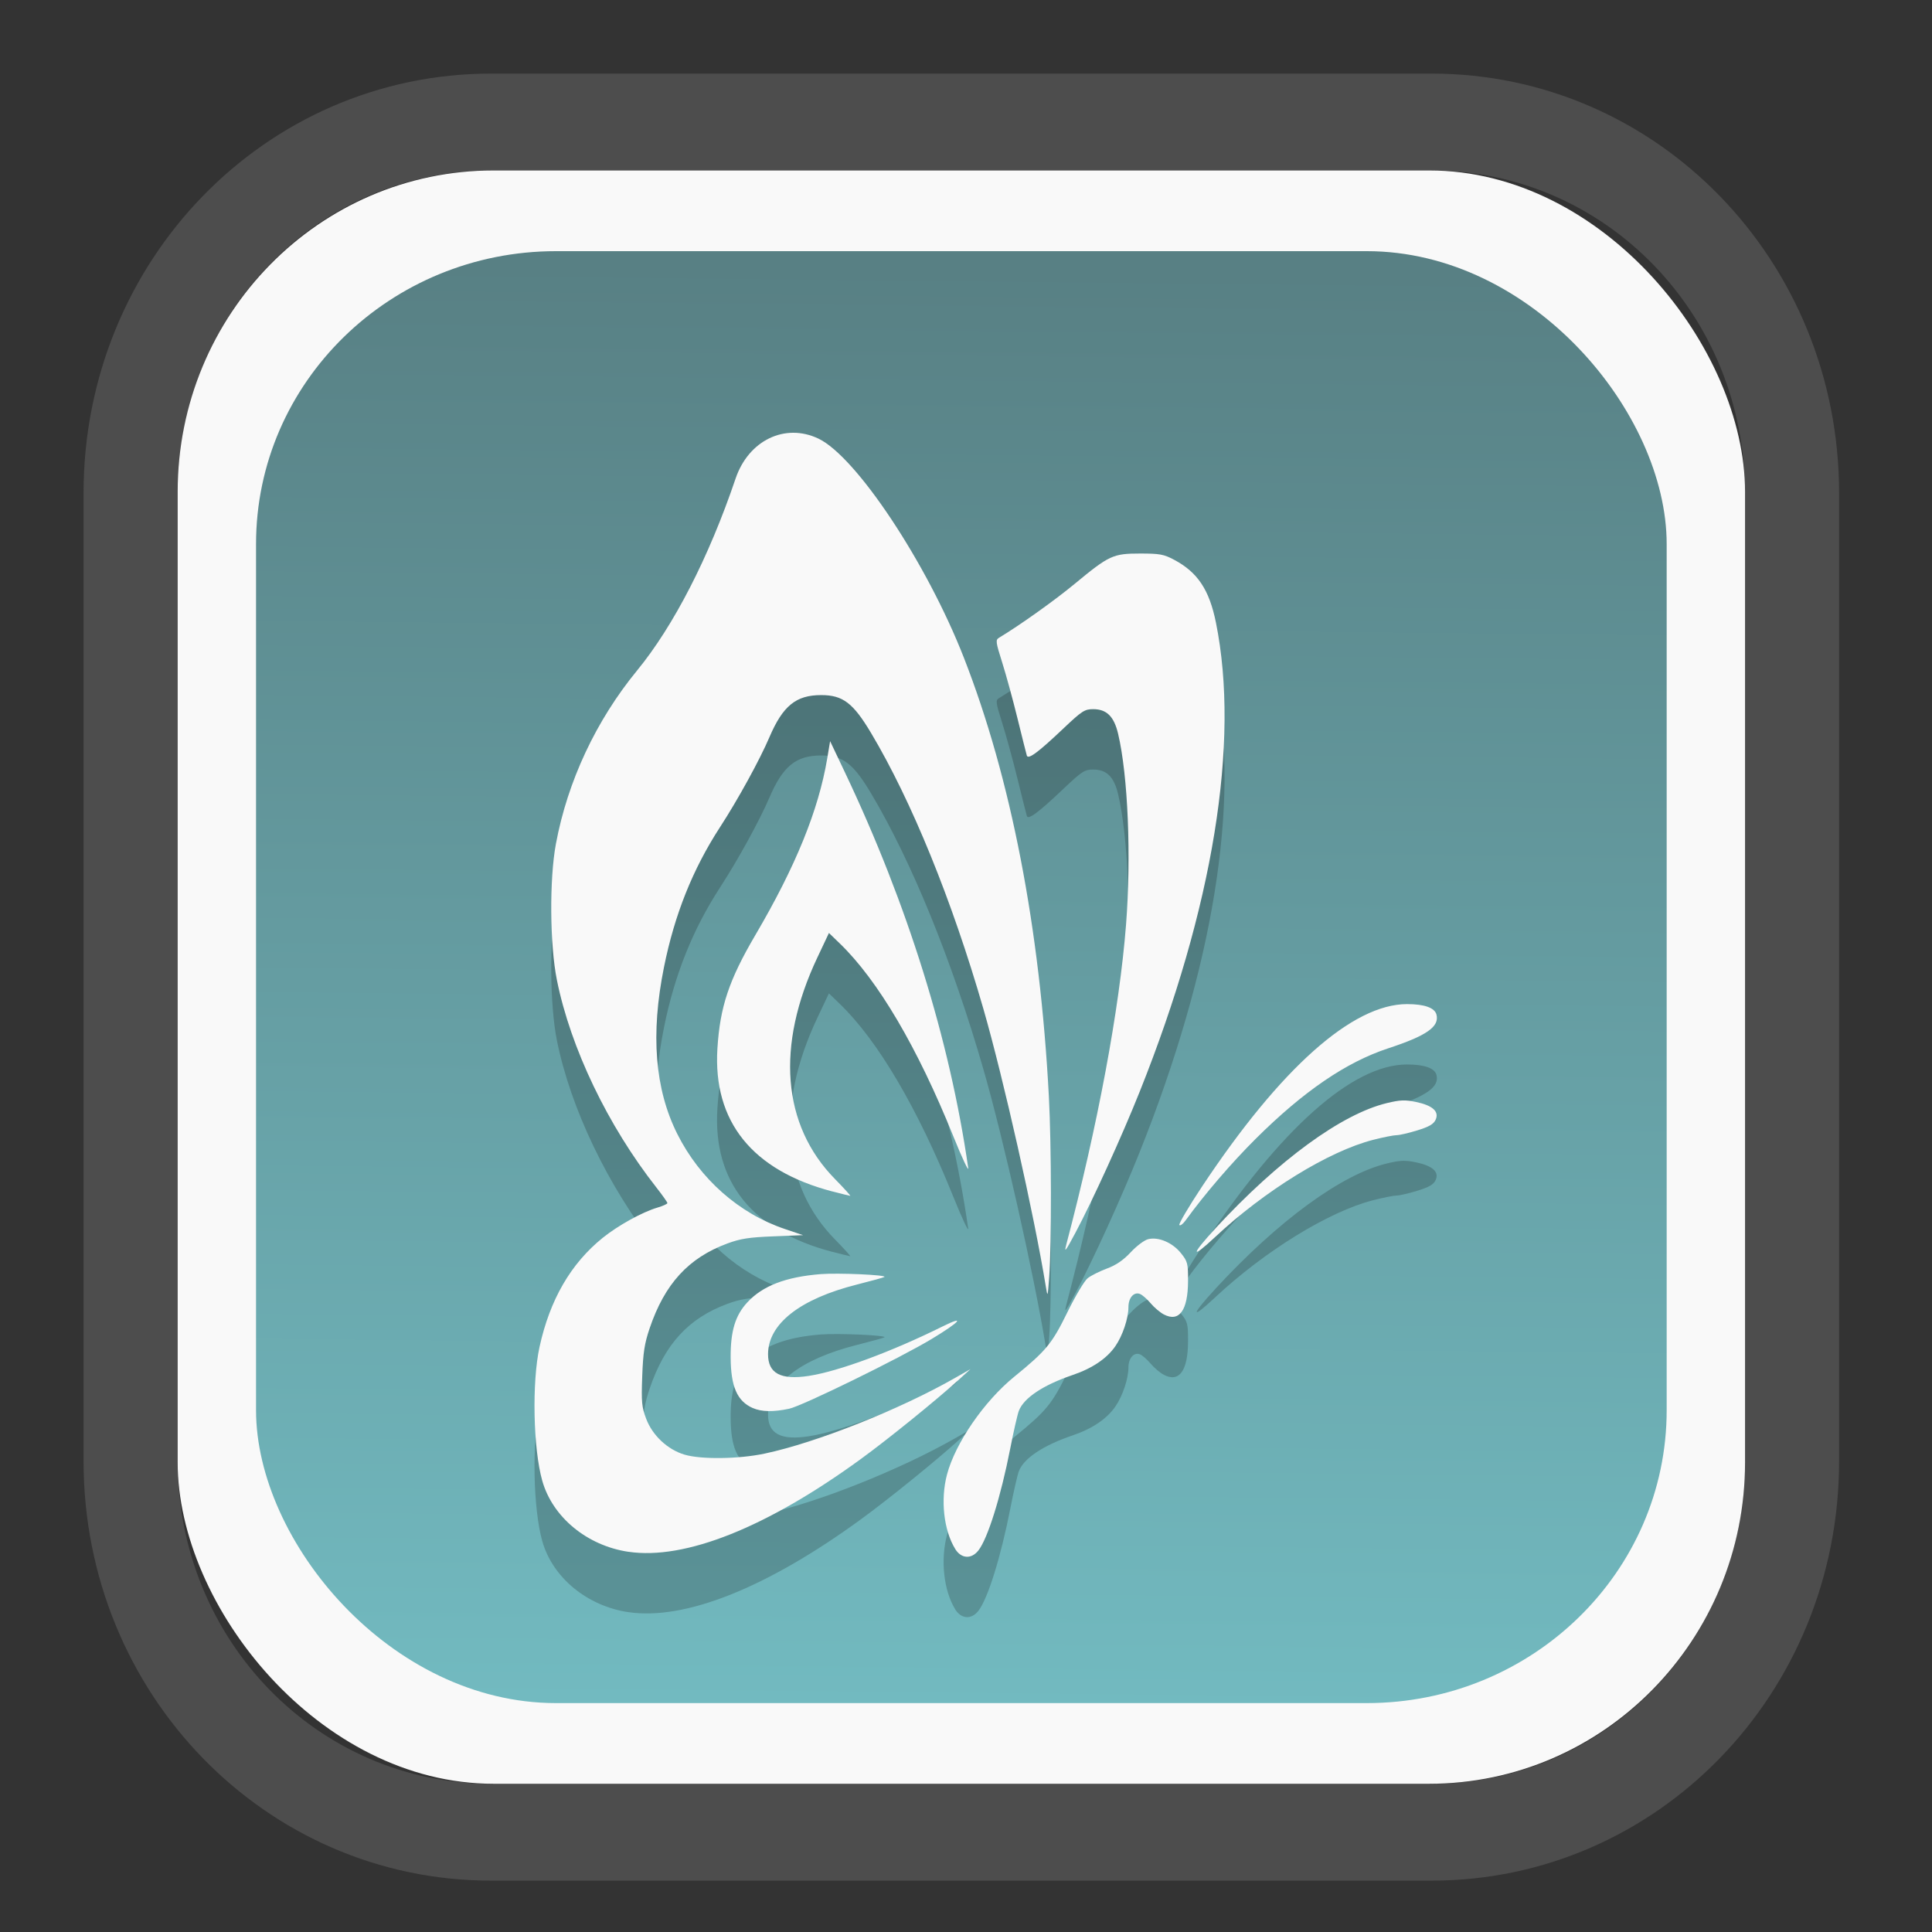 <?xml version="1.0" encoding="UTF-8" standalone="no"?>
<svg
   width="64"
   height="64"
   version="1.1"
   id="svg73"
   sodipodi:docname="scribus.svg"
   inkscape:version="1.3.2 (091e20ef0f, 2023-11-25)"
   xmlns:inkscape="http://www.inkscape.org/namespaces/inkscape"
   xmlns:sodipodi="http://sodipodi.sourceforge.net/DTD/sodipodi-0.dtd"
   xmlns:xlink="http://www.w3.org/1999/xlink"
   xmlns="http://www.w3.org/2000/svg"
   xmlns:svg="http://www.w3.org/2000/svg"
   xmlns:rdf="http://www.w3.org/1999/02/22-rdf-syntax-ns#"
   xmlns:cc="http://creativecommons.org/ns#"
   xmlns:dc="http://purl.org/dc/elements/1.1/">
  <rect width="100%" height="100%" fill="#333333" stroke="none"/>
  <sodipodi:namedview
     pagecolor="#f5f7fa"
     bordercolor="#666666"
     borderopacity="1"
     objecttolerance="10"
     gridtolerance="10"
     guidetolerance="10"
     inkscape:pageopacity="0"
     inkscape:pageshadow="2"
     inkscape:window-width="1377"
     inkscape:window-height="886"
     id="namedview75"
     showgrid="false"
     inkscape:zoom="6.2890624"
     inkscape:cx="30.529193"
     inkscape:cy="48.89441"
     inkscape:window-x="55"
     inkscape:window-y="98"
     inkscape:window-maximized="0"
     inkscape:current-layer="g877"
     inkscape:document-rotation="0"
     inkscape:pagecheckerboard="0"
     inkscape:showpageshadow="2"
     inkscape:deskcolor="#d1d1d1" />
  <defs
     id="defs29">
    <linearGradient
       id="linearGradient5"
       inkscape:collect="always">
      <stop
         style="stop-color:#588084;stop-opacity:1;"
         offset="0"
         id="stop5" />
      <stop
         style="stop-color:#72bac0;stop-opacity:1;"
         offset="1"
         id="stop6" />
    </linearGradient>
    <inkscape:path-effect
       effect="powerclip"
       id="path-effect1980"
       is_visible="true"
       lpeversion="1"
       inverse="true"
       flatten="false"
       hide_clip="false"
       message="Use fill-rule evenodd on &lt;b&gt;fill and stroke&lt;/b&gt; dialog if no flatten result after convert clip to paths." />
    <clipPath
       clipPathUnits="userSpaceOnUse"
       id="clipPath1976">
      <rect
         x="9.678"
         y="9.925"
         width="43.343"
         height="44.613"
         rx="8.669"
         ry="8.923"
         fill="url(#linearGradient862)"
         stroke-width="2.968"
         id="rect1978"
         style="display:none;fill:#333333;fill-opacity:1"
         d="m 18.347,9.925 h 26.005 c 4.803,0 8.669,3.98 8.669,8.923 v 26.767 c 0,4.943 -3.866,8.923 -8.669,8.923 h -26.005 c -4.803,0 -8.669,-3.98 -8.669,-8.923 V 18.848 c 0,-4.943 3.866,-8.923 8.669,-8.923 z" />
      <path
         id="lpe_path-effect1980"
         style="fill:#333333;fill-opacity:1"
         class="powerclip"
         d="M 2.076,2.246 H 60.624 V 62.217 H 2.076 Z M 18.347,9.925 c -4.803,0 -8.669,3.98 -8.669,8.923 v 26.767 c 0,4.943 3.866,8.923 8.669,8.923 h 26.005 c 4.803,0 8.669,-3.98 8.669,-8.923 V 18.848 c 0,-4.943 -3.866,-8.923 -8.669,-8.923 z" />
    </clipPath>
    <linearGradient
       inkscape:collect="always"
       xlink:href="#linearGradient5"
       id="linearGradient6"
       x1="33.786"
       y1="12.971"
       x2="33.376"
       y2="52.289"
       gradientUnits="userSpaceOnUse"
       gradientTransform="matrix(1.1,0,0,1.1,-3.185,-3.234)" />
  </defs>
  <g
     id="g877"
     transform="matrix(1.1,0,0,1.1,-3.185,-3.207)">
    <path
       d="m 18.347,7.246 c -6.244,0 -11.271,5.174 -11.271,11.602 v 26.767 c 0,6.427 5.027,11.602 11.271,11.602 h 26.005 c 6.244,0 11.271,-5.174 11.271,-11.602 V 18.848 c 0,-6.427 -5.027,-11.602 -11.271,-11.602 z"
       fill="url(#linearGradient910)"
       stroke-width="3.324"
       id="path33"
       style="fill:#4d4d4d;fill-opacity:1"
       clip-path="url(#clipPath1976)"
       inkscape:path-effect="#path-effect1980"
       inkscape:original-d="m 18.347203,7.2464043 c -6.244452,0 -11.2714308,5.1741617 -11.2714308,11.6016437 v 26.767119 c 0,6.427394 5.0268918,11.601644 11.2714308,11.601644 h 26.005262 c 6.244452,0 11.271431,-5.174161 11.271431,-11.601644 V 18.848048 c 0,-6.427393 -5.026893,-11.6016437 -11.271431,-11.6016437 z"
       transform="matrix(1.089,0,0,1.089,-2.294,-2.759)" />
    <rect
       x="8.246"
       y="8.049"
       width="47.201"
       height="48.584"
       rx="9.512"
       ry="9.678"
       fill="url(#linearGradient862)"
       stroke-width="3.232"
       id="rect35-7"
       style="opacity:1;fill:#f9f9f9;fill-opacity:1" />
    <rect
       x="10.606"
       y="10.479"
       width="42.481"
       height="43.725"
       rx="9.034"
       ry="8.82"
       fill="url(#linearGradient862)"
       stroke-width="2.909"
       id="rect35-7-3"
       style="fill:url(#linearGradient6)" />
    <path
       style="fill:#000000;stroke-width:0.053;opacity:0.2"
       d="m 31.66,51.377 c -0.345,-0.56 -0.446,-1.482 -0.246,-2.238 0.251,-0.947 1.116,-2.205 2.026,-2.946 0.963,-0.784 1.136,-0.994 1.599,-1.94 0.239,-0.488 0.514,-0.95 0.613,-1.028 0.099,-0.078 0.359,-0.208 0.579,-0.29 0.279,-0.104 0.495,-0.253 0.717,-0.491 0.174,-0.188 0.41,-0.365 0.524,-0.393 0.309,-0.077 0.731,0.102 0.985,0.418 0.204,0.254 0.218,0.308 0.216,0.846 -0.003,0.881 -0.265,1.243 -0.726,1.004 -0.114,-0.059 -0.294,-0.211 -0.4,-0.338 -0.107,-0.127 -0.252,-0.254 -0.324,-0.281 -0.182,-0.07 -0.345,0.117 -0.345,0.396 0,0.34 -0.175,0.863 -0.397,1.182 -0.255,0.368 -0.694,0.664 -1.281,0.863 -0.893,0.304 -1.471,0.689 -1.622,1.079 -0.041,0.107 -0.158,0.617 -0.259,1.134 -0.287,1.464 -0.678,2.713 -0.96,3.072 -0.212,0.269 -0.517,0.249 -0.699,-0.047 z m -9.838,0.089 c -1.247,-0.185 -2.287,-1.043 -2.597,-2.142 -0.273,-0.969 -0.314,-2.964 -0.082,-4.026 0.311,-1.423 0.942,-2.514 1.906,-3.29 0.461,-0.371 1.19,-0.774 1.645,-0.908 0.165,-0.049 0.3,-0.11 0.3,-0.136 0,-0.026 -0.148,-0.235 -0.328,-0.465 -1.467,-1.868 -2.587,-4.203 -3,-6.254 -0.214,-1.061 -0.228,-3.041 -0.029,-4.102 0.352,-1.884 1.208,-3.711 2.443,-5.216 1.104,-1.346 2.166,-3.414 2.967,-5.78 0.39,-1.152 1.488,-1.683 2.493,-1.206 1.139,0.541 3.267,3.746 4.382,6.598 1.418,3.629 2.291,8.133 2.56,13.216 0.078,1.47 0.083,4.429 0.01,5.427 -0.046,0.628 -0.047,0.631 -0.104,0.282 -0.349,-2.143 -1.277,-6.269 -1.88,-8.356 -0.944,-3.269 -2.161,-6.256 -3.381,-8.301 -0.54,-0.905 -0.85,-1.141 -1.502,-1.141 -0.758,0 -1.154,0.322 -1.559,1.269 -0.294,0.687 -0.946,1.874 -1.486,2.706 -0.823,1.267 -1.369,2.63 -1.689,4.219 -0.407,2.018 -0.275,3.673 0.401,5.022 0.678,1.354 1.859,2.398 3.24,2.863 l 0.548,0.185 -0.898,0.036 c -0.729,0.029 -0.989,0.069 -1.383,0.215 -1.17,0.433 -1.885,1.214 -2.339,2.552 -0.155,0.458 -0.198,0.73 -0.224,1.445 -0.029,0.78 -0.015,0.927 0.12,1.284 0.19,0.502 0.644,0.926 1.154,1.078 0.5,0.148 1.629,0.134 2.409,-0.031 1.565,-0.331 4.072,-1.328 5.746,-2.284 l 0.456,-0.261 -0.352,0.32 c -0.678,0.615 -2.121,1.784 -2.945,2.384 -2.829,2.063 -5.299,3.05 -7.002,2.797 z m 3.744,-4.329 c -0.472,-0.208 -0.662,-0.644 -0.667,-1.527 -0.004,-0.791 0.138,-1.262 0.501,-1.655 0.461,-0.5 1.158,-0.768 2.214,-0.852 0.523,-0.041 1.979,0.023 1.917,0.085 -0.015,0.015 -0.39,0.119 -0.835,0.231 -1.708,0.431 -2.666,1.181 -2.671,2.091 -0.003,0.583 0.382,0.789 1.229,0.658 0.899,-0.139 2.49,-0.727 4.021,-1.486 0.716,-0.355 0.534,-0.143 -0.317,0.371 -0.959,0.579 -3.899,2.019 -4.296,2.104 -0.473,0.101 -0.834,0.095 -1.096,-0.021 z m 13.937,-5.417 c 1.901,-2.055 3.796,-3.439 5.157,-3.767 0.405,-0.098 0.551,-0.103 0.879,-0.034 0.501,0.105 0.703,0.288 0.59,0.535 -0.06,0.132 -0.195,0.211 -0.549,0.32 -0.258,0.08 -0.54,0.145 -0.626,0.145 -0.087,0 -0.404,0.063 -0.705,0.14 -1.34,0.343 -3.268,1.53 -4.776,2.942 -0.73,0.683 -0.713,0.524 0.031,-0.28 z m -4.501,0.511 c 0.947,-3.585 1.607,-7.112 1.804,-9.653 0.16,-2.063 0.059,-4.488 -0.239,-5.747 -0.124,-0.524 -0.345,-0.741 -0.752,-0.741 -0.256,0 -0.337,0.053 -0.896,0.582 -0.764,0.724 -1.06,0.943 -1.101,0.815 -0.016,-0.051 -0.142,-0.553 -0.28,-1.115 -0.138,-0.562 -0.346,-1.323 -0.463,-1.692 -0.194,-0.611 -0.202,-0.676 -0.095,-0.74 0.629,-0.379 1.674,-1.123 2.278,-1.623 1.041,-0.861 1.156,-0.914 1.974,-0.914 0.589,1.64e-4 0.712,0.023 1.022,0.188 0.709,0.377 1.059,0.903 1.259,1.891 0.728,3.603 -0.083,8.591 -2.295,14.125 -0.545,1.364 -1.419,3.281 -1.941,4.26 -0.289,0.542 -0.338,0.607 -0.274,0.363 z m 3.409,-0.608 c -0.022,-0.036 0.285,-0.556 0.683,-1.156 2.368,-3.568 4.533,-5.495 6.174,-5.495 0.526,0 0.835,0.111 0.887,0.318 0.091,0.363 -0.296,0.633 -1.455,1.014 -1.264,0.416 -2.546,1.29 -3.985,2.72 -0.728,0.723 -1.546,1.676 -2.115,2.461 -0.081,0.112 -0.166,0.175 -0.189,0.138 z M 27.961,40.615 C 25.549,39.982 24.364,38.508 24.499,36.311 c 0.078,-1.257 0.348,-2.065 1.145,-3.422 1.212,-2.064 1.901,-3.759 2.162,-5.314 l 0.087,-0.522 0.449,0.946 c 1.881,3.962 3.155,8.051 3.71,11.907 0.02,0.136 -0.182,-0.293 -0.448,-0.952 -1.079,-2.677 -2.271,-4.701 -3.422,-5.811 l -0.324,-0.313 -0.352,0.746 c -1.251,2.653 -1.061,5.04 0.533,6.663 0.276,0.281 0.482,0.509 0.459,0.507 -0.024,-0.002 -0.265,-0.062 -0.537,-0.133 z"
       id="path1-7" />
    <path
       style="fill:#f9f9f9;stroke-width:0.053"
       d="m 31.66,49.559 c -0.345,-0.56 -0.446,-1.482 -0.246,-2.238 0.251,-0.947 1.116,-2.205 2.026,-2.946 0.963,-0.784 1.136,-0.994 1.599,-1.94 0.239,-0.488 0.514,-0.95 0.613,-1.028 0.099,-0.078 0.359,-0.208 0.579,-0.29 0.279,-0.104 0.495,-0.253 0.717,-0.491 0.174,-0.188 0.41,-0.365 0.524,-0.393 0.309,-0.077 0.731,0.102 0.985,0.418 0.204,0.254 0.218,0.308 0.216,0.846 -0.003,0.881 -0.265,1.243 -0.726,1.004 -0.114,-0.059 -0.294,-0.211 -0.4,-0.338 -0.107,-0.127 -0.252,-0.254 -0.324,-0.281 -0.182,-0.07 -0.345,0.117 -0.345,0.396 0,0.34 -0.175,0.863 -0.397,1.182 -0.255,0.368 -0.694,0.664 -1.281,0.863 -0.893,0.304 -1.471,0.689 -1.622,1.079 -0.041,0.107 -0.158,0.617 -0.259,1.134 -0.287,1.464 -0.678,2.713 -0.96,3.072 -0.212,0.269 -0.517,0.249 -0.699,-0.047 z m -9.838,0.089 c -1.247,-0.185 -2.287,-1.043 -2.597,-2.142 -0.273,-0.969 -0.314,-2.964 -0.082,-4.026 0.311,-1.423 0.942,-2.514 1.906,-3.29 0.461,-0.371 1.19,-0.774 1.645,-0.908 0.165,-0.049 0.3,-0.11 0.3,-0.136 0,-0.026 -0.148,-0.235 -0.328,-0.465 -1.467,-1.868 -2.587,-4.203 -3,-6.254 -0.214,-1.061 -0.228,-3.041 -0.029,-4.102 0.352,-1.884 1.208,-3.711 2.443,-5.216 1.104,-1.346 2.166,-3.414 2.967,-5.78 0.39,-1.152 1.488,-1.683 2.493,-1.206 1.139,0.541 3.267,3.746 4.382,6.598 1.418,3.629 2.291,8.133 2.56,13.216 0.078,1.47 0.083,4.429 0.01,5.427 -0.046,0.628 -0.047,0.631 -0.104,0.282 -0.349,-2.143 -1.277,-6.269 -1.88,-8.356 -0.944,-3.269 -2.161,-6.256 -3.381,-8.301 -0.54,-0.905 -0.85,-1.141 -1.502,-1.141 -0.758,0 -1.154,0.322 -1.559,1.269 -0.294,0.687 -0.946,1.874 -1.486,2.706 -0.823,1.267 -1.369,2.63 -1.689,4.219 -0.407,2.018 -0.275,3.673 0.401,5.022 0.678,1.354 1.859,2.398 3.24,2.863 l 0.548,0.185 -0.898,0.036 c -0.729,0.029 -0.989,0.069 -1.383,0.215 -1.17,0.433 -1.885,1.214 -2.339,2.552 -0.155,0.458 -0.198,0.73 -0.224,1.445 -0.029,0.78 -0.015,0.927 0.12,1.284 0.19,0.502 0.644,0.926 1.154,1.078 0.5,0.148 1.629,0.134 2.409,-0.031 1.565,-0.331 4.072,-1.328 5.746,-2.284 l 0.456,-0.261 -0.352,0.32 c -0.678,0.615 -2.121,1.784 -2.945,2.384 -2.829,2.063 -5.299,3.05 -7.002,2.797 z m 3.744,-4.329 c -0.472,-0.208 -0.662,-0.644 -0.667,-1.527 -0.004,-0.791 0.138,-1.262 0.501,-1.655 0.461,-0.5 1.158,-0.768 2.214,-0.852 0.523,-0.041 1.979,0.023 1.917,0.085 -0.015,0.015 -0.39,0.119 -0.835,0.231 -1.708,0.431 -2.666,1.181 -2.671,2.091 -0.003,0.583 0.382,0.789 1.229,0.658 0.899,-0.139 2.49,-0.727 4.021,-1.486 0.716,-0.355 0.534,-0.143 -0.317,0.371 -0.959,0.579 -3.899,2.019 -4.296,2.104 -0.473,0.101 -0.834,0.095 -1.096,-0.021 z m 13.937,-5.417 c 1.901,-2.055 3.796,-3.439 5.157,-3.767 0.405,-0.098 0.551,-0.103 0.879,-0.034 0.501,0.105 0.703,0.288 0.59,0.535 -0.06,0.132 -0.195,0.211 -0.549,0.32 -0.258,0.08 -0.54,0.145 -0.626,0.145 -0.087,0 -0.404,0.063 -0.705,0.14 -1.34,0.343 -3.268,1.53 -4.776,2.942 -0.73,0.683 -0.713,0.524 0.031,-0.28 z m -4.501,0.511 c 0.947,-3.585 1.607,-7.112 1.804,-9.653 0.16,-2.063 0.059,-4.488 -0.239,-5.747 -0.124,-0.524 -0.345,-0.741 -0.752,-0.741 -0.256,0 -0.337,0.053 -0.896,0.582 -0.764,0.724 -1.06,0.943 -1.101,0.815 -0.016,-0.051 -0.142,-0.553 -0.28,-1.115 -0.138,-0.562 -0.346,-1.323 -0.463,-1.692 -0.194,-0.611 -0.202,-0.676 -0.095,-0.74 0.629,-0.379 1.674,-1.123 2.278,-1.623 1.041,-0.861 1.156,-0.914 1.974,-0.914 0.589,1.64e-4 0.712,0.023 1.022,0.188 0.709,0.377 1.059,0.903 1.259,1.891 0.728,3.603 -0.083,8.591 -2.295,14.125 -0.545,1.364 -1.419,3.281 -1.941,4.26 -0.289,0.542 -0.338,0.607 -0.274,0.363 z m 3.409,-0.608 c -0.022,-0.036 0.285,-0.556 0.683,-1.156 2.368,-3.568 4.533,-5.495 6.174,-5.495 0.526,0 0.835,0.111 0.887,0.318 0.091,0.363 -0.296,0.633 -1.455,1.014 -1.264,0.416 -2.546,1.29 -3.985,2.72 -0.728,0.723 -1.546,1.676 -2.115,2.461 -0.081,0.112 -0.166,0.175 -0.189,0.138 z M 27.961,38.796 c -2.412,-0.633 -3.597,-2.107 -3.461,-4.303 0.078,-1.257 0.348,-2.065 1.145,-3.422 1.212,-2.064 1.901,-3.759 2.162,-5.314 l 0.087,-0.522 0.449,0.946 c 1.881,3.962 3.155,8.051 3.71,11.907 0.02,0.136 -0.182,-0.293 -0.448,-0.952 -1.079,-2.677 -2.271,-4.701 -3.422,-5.811 l -0.324,-0.313 -0.352,0.746 c -1.251,2.653 -1.061,5.04 0.533,6.663 0.276,0.281 0.482,0.509 0.459,0.507 -0.024,-0.002 -0.265,-0.062 -0.537,-0.133 z"
       id="path1" />
    <path
       style="fill:#f5f7fa;stroke-width:0.204;fill-opacity:1"
       d=""
       id="path3" />
  </g>
</svg>

